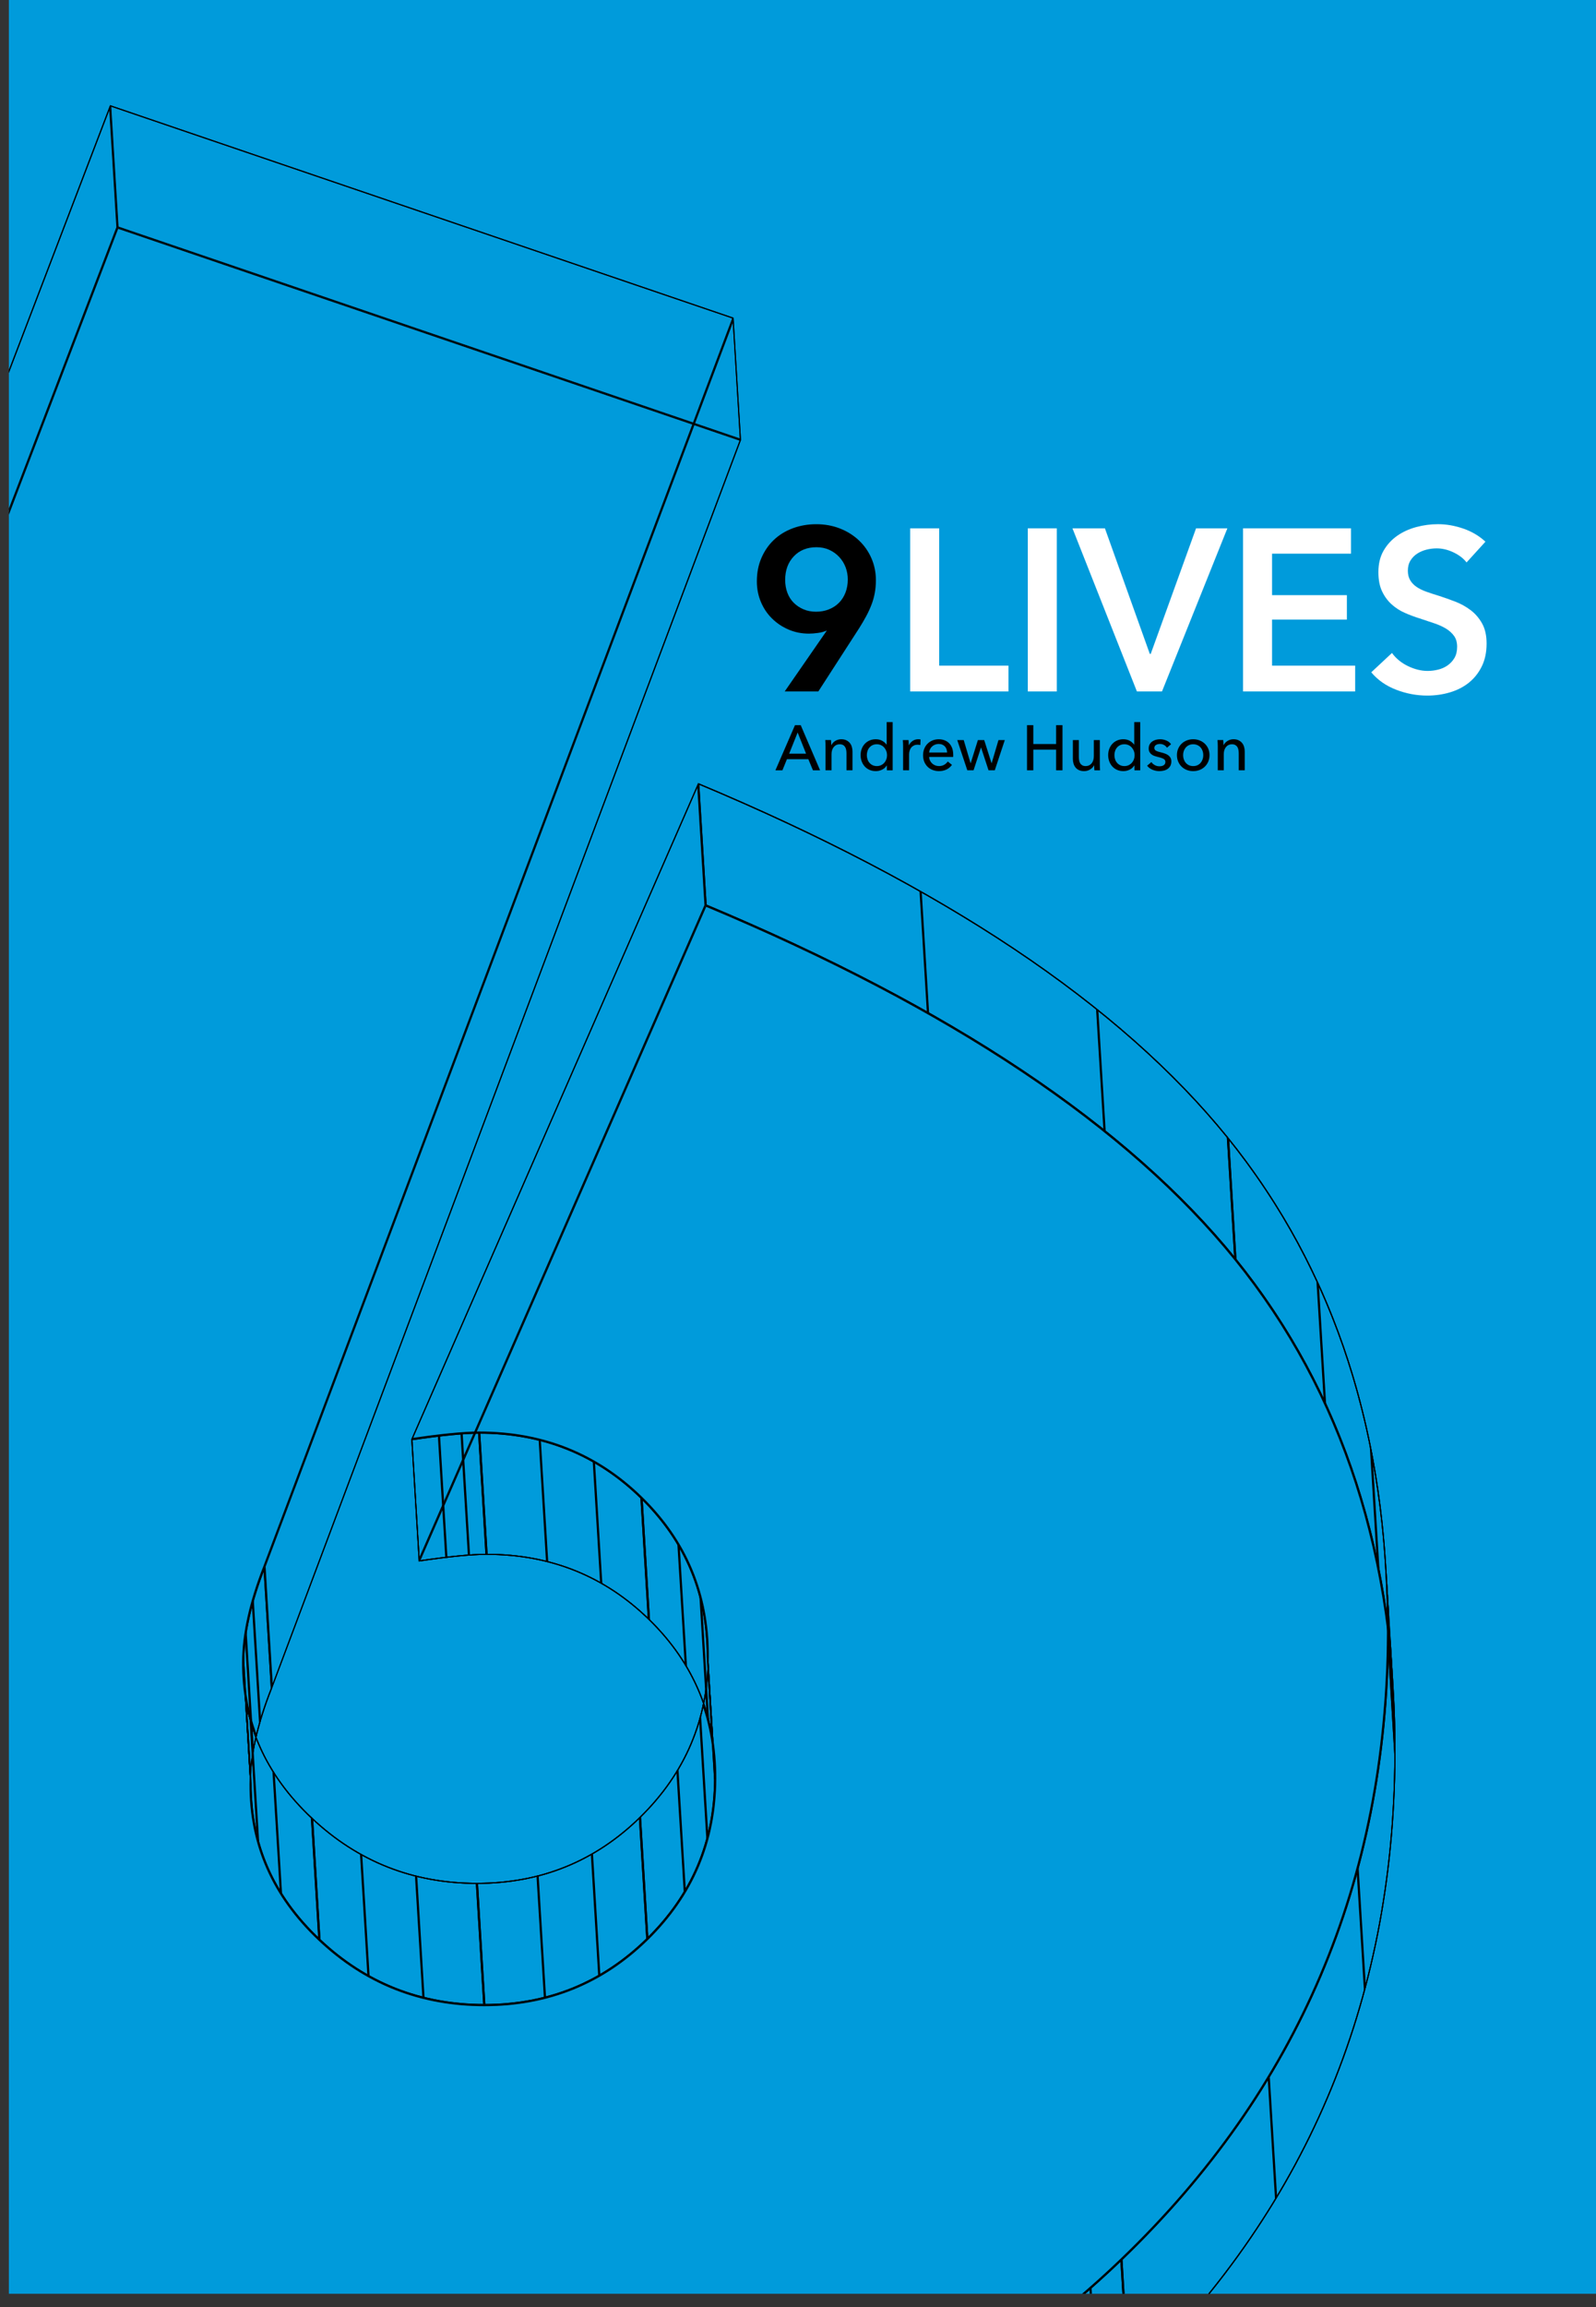 <?xml version="1.0" encoding="utf-8"?>
<!-- Generator: Adobe Illustrator 16.0.4, SVG Export Plug-In . SVG Version: 6.00 Build 0)  -->
<!DOCTYPE svg PUBLIC "-//W3C//DTD SVG 1.1//EN" "http://www.w3.org/Graphics/SVG/1.1/DTD/svg11.dtd">
<svg version="1.1" id="Layer_1" xmlns="http://www.w3.org/2000/svg" xmlns:xlink="http://www.w3.org/1999/xlink" x="0px" y="0px"
	 width="180px" height="260px" viewBox="0 0 180 260" enable-background="new 0 0 180 260" xml:space="preserve">
<rect x="0" y="0" width="180" height="260" fill="#333333" stroke="none"/>
<g>
	<defs>
		<rect id="SVGID_1_" x="1" y="-0.5" width="179" height="259"/>
	</defs>
	<clipPath id="SVGID_2_">
		<use xlink:href="#SVGID_1_"  overflow="visible"/>
	</clipPath>
	<rect clip-path="url(#SVGID_2_)" fill="#009BDB" width="180" height="260"/>
	<g clip-path="url(#SVGID_2_)">
		<g>
			<g enable-background="new    ">
				<g enable-background="new    ">
					<g>
						<g>
							<g>
								<defs>
									<path id="SVGID_3_" d="M12.412,11.848l70.321,23.956L29.828,176.535c-1.586,4.023-2.387,7.613-2.402,10.754
										c-0.034,6.791,2.546,12.641,7.759,17.545c5.204,4.906,11.409,7.354,18.599,7.354c7.199,0,13.322-2.479,18.386-7.446
										c5.064-4.968,7.614-10.972,7.649-18.021c0.035-7.043-2.455-13.012-7.469-17.918c-5.015-4.903-11.112-7.354-18.312-7.354
										c-1.7,0-4.248,0.25-7.652,0.752l32.352-73.951c27.675,11.575,47.585,24.873,59.75,39.9
										c12.152,15.027,18.17,33.669,18.059,55.932c-0.14,27.918-10.165,51.438-30.074,70.551c-3.438,3.306-7.021,6.3-10.728,9.031
										H-5.981l1.033-206.42L12.412,11.848z"/>
								</defs>
								<clipPath id="SVGID_4_">
									<use xlink:href="#SVGID_3_"  overflow="visible"/>
								</clipPath>
								<path clip-path="url(#SVGID_4_)" fill="none" stroke="#000000" stroke-width="0.25" stroke-miterlimit="10" d="
									M12.412,11.848l70.321,23.956L29.828,176.535c-1.586,4.023-2.387,7.613-2.402,10.754
									c-0.034,6.791,2.546,12.641,7.759,17.545c5.204,4.906,11.409,7.354,18.599,7.354c7.199,0,13.322-2.479,18.386-7.446
									c5.064-4.968,7.614-10.972,7.649-18.021c0.035-7.043-2.455-13.012-7.469-17.918c-5.015-4.903-11.112-7.354-18.312-7.354
									c-1.7,0-4.248,0.25-7.652,0.752l32.352-73.951c27.675,11.575,47.585,24.873,59.75,39.9
									c12.152,15.027,18.17,33.669,18.059,55.932c-0.14,27.918-10.165,51.438-30.074,70.551c-3.438,3.306-7.021,6.3-10.728,9.031
									H-5.981l1.033-206.42L12.412,11.848z"/>
							</g>
						</g>
					</g>
				</g>
				<g enable-background="new    ">
					<g>
						<g>
							<g>
								<defs>
									<path id="SVGID_5_" d="M13.251,25.63l70.321,23.956L30.667,190.318c-1.586,4.021-2.387,7.611-2.402,10.752
										c-0.034,6.793,2.546,12.641,7.759,17.545c5.204,4.906,11.409,7.354,18.599,7.354c7.199,0,13.321-2.482,18.386-7.447
										c5.064-4.967,7.614-10.971,7.649-18.021c0.035-7.043-2.455-13.012-7.469-17.916c-5.015-4.905-11.112-7.354-18.312-7.354
										c-1.7,0-4.248,0.252-7.652,0.754l32.352-73.95c27.675,11.575,47.585,24.873,59.75,39.897
										c12.153,15.026,18.17,33.672,18.06,55.932c-0.141,27.92-10.166,51.438-30.076,70.553
										c-3.437,3.305-7.021,6.299-10.727,9.032H-5.143L-4.11,71.025L13.251,25.63z"/>
								</defs>
								<clipPath id="SVGID_6_">
									<use xlink:href="#SVGID_5_"  overflow="visible"/>
								</clipPath>
								<path clip-path="url(#SVGID_6_)" fill="none" stroke="#000000" stroke-width="0.25" stroke-miterlimit="10" d="
									M13.251,25.63l70.321,23.956L30.667,190.318c-1.586,4.021-2.387,7.611-2.402,10.752c-0.034,6.793,2.546,12.641,7.759,17.545
									c5.204,4.906,11.409,7.354,18.599,7.354c7.199,0,13.321-2.482,18.386-7.447c5.064-4.967,7.614-10.971,7.649-18.021
									c0.035-7.043-2.455-13.012-7.469-17.916c-5.015-4.905-11.112-7.354-18.312-7.354c-1.7,0-4.248,0.252-7.652,0.754
									l32.352-73.95c27.675,11.575,47.585,24.873,59.75,39.897c12.153,15.026,18.17,33.672,18.06,55.932
									c-0.141,27.92-10.166,51.438-30.076,70.553c-3.437,3.305-7.021,6.299-10.727,9.032H-5.143L-4.11,71.025L13.251,25.63z"/>
							</g>
						</g>
					</g>
				</g>
				<g enable-background="new    ">
					<g>
						<g>
							<g>
								<defs>
									<polygon id="SVGID_7_" points="13.251,25.63 12.412,11.848 82.733,35.804 83.572,49.585 									"/>
								</defs>
								<clipPath id="SVGID_8_">
									<use xlink:href="#SVGID_7_"  overflow="visible"/>
								</clipPath>
								<polygon clip-path="url(#SVGID_8_)" fill="none" stroke="#000000" stroke-width="0.25" stroke-miterlimit="10" points="
									13.251,25.63 12.412,11.848 82.733,35.804 83.572,49.585 								"/>
							</g>
						</g>
					</g>
				</g>
				<g enable-background="new    ">
					<g>
						<g>
							<g>
								<defs>
									<polygon id="SVGID_9_" points="83.572,49.585 30.667,190.318 29.828,176.535 82.733,35.804 									"/>
								</defs>
								<clipPath id="SVGID_10_">
									<use xlink:href="#SVGID_9_"  overflow="visible"/>
								</clipPath>
								<polygon clip-path="url(#SVGID_10_)" fill="none" stroke="#000000" stroke-width="0.25" stroke-miterlimit="10" points="
									83.572,49.585 30.667,190.318 29.828,176.535 82.733,35.804 								"/>
							</g>
						</g>
					</g>
				</g>
				<g enable-background="new    ">
					<g>
						<g>
							<g>
								<defs>
									<path id="SVGID_11_" d="M28.311,202.756c-0.28-4.594-0.559-9.188-0.839-13.781c0.37,6.078,2.936,11.365,7.712,15.859
										c5.204,4.906,11.409,7.354,18.599,7.354c7.199,0,13.322-2.479,18.386-7.449c5.064-4.965,7.614-10.969,7.649-18.02
										c0.003-0.631-0.014-1.254-0.051-1.867l0.839,13.783c0.038,0.613,0.054,1.234,0.051,1.865
										c-0.035,7.051-2.585,13.055-7.649,18.021c-5.064,4.965-11.187,7.444-18.386,7.444c-7.19,0-13.396-2.444-18.599-7.354
										C31.247,214.121,28.681,208.834,28.311,202.756z"/>
								</defs>
								<clipPath id="SVGID_12_">
									<use xlink:href="#SVGID_11_"  overflow="visible"/>
								</clipPath>
								<g clip-path="url(#SVGID_12_)" enable-background="new    ">
									<g>
										<path fill="none" stroke="#000000" stroke-width="0.25" stroke-miterlimit="10" d="M28.265,201.07l-0.839-13.781
											c-0.034,6.791,2.546,12.641,7.759,17.545l0.839,13.781C30.811,213.711,28.23,207.863,28.265,201.07z"/>
										
											<line fill="none" stroke="#000000" stroke-width="0.25" stroke-miterlimit="10" x1="29.103" y1="207.547" x2="28.264" y2="193.766"/>
										
											<line fill="none" stroke="#000000" stroke-width="0.25" stroke-miterlimit="10" x1="31.688" y1="213.396" x2="30.849" y2="199.615"/>
									</g>
									<g>
										<path fill="none" stroke="#000000" stroke-width="0.25" stroke-miterlimit="10" d="M36.023,218.615l-0.839-13.781
											c5.204,4.906,11.409,7.354,18.599,7.354l0.839,13.781C47.433,225.969,41.227,223.521,36.023,218.615z"/>
										
											<line fill="none" stroke="#000000" stroke-width="0.25" stroke-miterlimit="10" x1="41.561" y1="222.703" x2="40.722" y2="208.92"/>
										
											<line fill="none" stroke="#000000" stroke-width="0.25" stroke-miterlimit="10" x1="47.762" y1="225.152" x2="46.923" y2="211.371"/>
									</g>
									<g>
										<path fill="none" stroke="#000000" stroke-width="0.25" stroke-miterlimit="10" d="M54.623,225.969l-0.839-13.781
											c7.199,0,13.322-2.479,18.386-7.449l0.839,13.783C67.944,223.486,61.822,225.969,54.623,225.969z"/>
										
											<line fill="none" stroke="#000000" stroke-width="0.25" stroke-miterlimit="10" x1="61.463" y1="225.143" x2="60.625" y2="211.359"/>
										
											<line fill="none" stroke="#000000" stroke-width="0.25" stroke-miterlimit="10" x1="67.591" y1="222.658" x2="66.752" y2="208.877"/>
									</g>
									<g>
										<path fill="none" stroke="#000000" stroke-width="0.25" stroke-miterlimit="10" d="M73.008,218.521l-0.839-13.783
											c5.064-4.965,7.614-10.969,7.649-18.021l0.839,13.781C80.622,207.551,78.072,213.555,73.008,218.521z"/>
										
											<line fill="none" stroke="#000000" stroke-width="0.25" stroke-miterlimit="10" x1="77.234" y1="213.209" x2="76.396" y2="199.426"/>
										
											<line fill="none" stroke="#000000" stroke-width="0.25" stroke-miterlimit="10" x1="79.784" y1="207.201" x2="78.945" y2="193.42"/>
									</g>
									<g>
										<path fill="none" stroke="#000000" stroke-width="0.25" stroke-miterlimit="10" d="M80.657,200.5l-0.839-13.781
											c0.035-7.043-2.455-13.012-7.469-17.918l0.839,13.783C78.203,187.488,80.692,193.457,80.657,200.5z"/>
									</g>
								</g>
							</g>
						</g>
					</g>
					<g>
						<g>
							<g>
								<defs>
									<path id="SVGID_13_" d="M28.311,202.756c-0.28-4.594-0.559-9.188-0.839-13.781c0.37,6.078,2.936,11.365,7.712,15.859
										c5.204,4.906,11.409,7.354,18.599,7.354c7.199,0,13.322-2.479,18.386-7.449c5.064-4.965,7.614-10.969,7.649-18.02
										c0.003-0.631-0.014-1.254-0.051-1.867l0.839,13.783c0.038,0.613,0.054,1.234,0.051,1.865
										c-0.035,7.051-2.585,13.055-7.649,18.021c-5.064,4.965-11.187,7.444-18.386,7.444c-7.19,0-13.396-2.444-18.599-7.354
										C31.247,214.121,28.681,208.834,28.311,202.756z"/>
								</defs>
								<clipPath id="SVGID_14_">
									<use xlink:href="#SVGID_13_"  overflow="visible"/>
								</clipPath>
								<path clip-path="url(#SVGID_14_)" fill="none" stroke="#000000" stroke-width="0.25" stroke-miterlimit="10" d="
									M28.311,202.756c-0.28-4.594-0.559-9.188-0.839-13.781c0.37,6.078,2.936,11.365,7.712,15.859
									c5.204,4.906,11.409,7.354,18.599,7.354c7.199,0,13.322-2.479,18.386-7.449c5.064-4.965,7.614-10.969,7.649-18.02
									c0.003-0.631-0.014-1.254-0.051-1.867l0.839,13.783c0.038,0.613,0.054,1.234,0.051,1.865
									c-0.035,7.051-2.585,13.055-7.649,18.021c-5.064,4.965-11.187,7.444-18.386,7.444c-7.19,0-13.396-2.444-18.599-7.354
									C31.247,214.121,28.681,208.834,28.311,202.756z"/>
							</g>
						</g>
					</g>
				</g>
				<g enable-background="new    ">
					<g>
						<g>
							<g>
								<defs>
									<path id="SVGID_15_" d="M27.472,188.975c-0.034-0.555-0.049-1.117-0.046-1.686c0.016-3.141,0.816-6.73,2.402-10.754
										l0.839,13.783c-1.586,4.021-2.387,7.611-2.402,10.752c-0.003,0.568,0.012,1.131,0.046,1.686
										C28.031,198.162,27.752,193.568,27.472,188.975z"/>
								</defs>
								<clipPath id="SVGID_16_">
									<use xlink:href="#SVGID_15_"  overflow="visible"/>
								</clipPath>
								<g clip-path="url(#SVGID_16_)" enable-background="new    ">
									<g>
										<path fill="none" stroke="#000000" stroke-width="0.25" stroke-miterlimit="10" d="M30.667,190.318l-0.839-13.783
											c-1.586,4.023-2.387,7.613-2.402,10.754l0.839,13.781C28.28,197.93,29.081,194.34,30.667,190.318z"/>
										
											<line fill="none" stroke="#000000" stroke-width="0.25" stroke-miterlimit="10" x1="29.343" y1="194.195" x2="28.504" y2="180.414"/>
										
											<line fill="none" stroke="#000000" stroke-width="0.25" stroke-miterlimit="10" x1="28.542" y1="197.781" x2="27.703" y2="184"/>
									</g>
									<g>
										<path fill="none" stroke="#000000" stroke-width="0.25" stroke-miterlimit="10" d="M28.265,201.07l-0.839-13.781
											c-0.034,6.791,2.546,12.641,7.759,17.545l0.839,13.781C30.811,213.711,28.23,207.863,28.265,201.07z"/>
									</g>
								</g>
							</g>
						</g>
					</g>
					<g>
						<g>
							<g>
								<defs>
									<path id="SVGID_17_" d="M27.472,188.975c-0.034-0.555-0.049-1.117-0.046-1.686c0.016-3.141,0.816-6.73,2.402-10.754
										l0.839,13.783c-1.586,4.021-2.387,7.611-2.402,10.752c-0.003,0.568,0.012,1.131,0.046,1.686
										C28.031,198.162,27.752,193.568,27.472,188.975z"/>
								</defs>
								<clipPath id="SVGID_18_">
									<use xlink:href="#SVGID_17_"  overflow="visible"/>
								</clipPath>
								<path clip-path="url(#SVGID_18_)" fill="none" stroke="#000000" stroke-width="0.25" stroke-miterlimit="10" d="
									M27.472,188.975c-0.034-0.555-0.049-1.117-0.046-1.686c0.016-3.141,0.816-6.73,2.402-10.754l0.839,13.783
									c-1.586,4.021-2.387,7.611-2.402,10.752c-0.003,0.568,0.012,1.131,0.046,1.686
									C28.031,198.162,27.752,193.568,27.472,188.975z"/>
							</g>
						</g>
					</g>
				</g>
				<g enable-background="new    ">
					<g>
						<g>
							<g>
								<defs>
									<path id="SVGID_19_" d="M80.606,198.635c-0.379-6.238-2.852-11.586-7.418-16.051c-5.015-4.906-11.112-7.355-18.312-7.355
										c-1.7,0-4.248,0.252-7.652,0.754L46.385,162.2c3.404-0.502,5.952-0.752,7.652-0.752c7.199,0,13.297,2.448,18.312,7.354
										c4.566,4.468,7.039,9.814,7.418,16.052C80.019,188.986,80.354,194.5,80.606,198.635z"/>
								</defs>
								<clipPath id="SVGID_20_">
									<use xlink:href="#SVGID_19_"  overflow="visible"/>
								</clipPath>
								<g clip-path="url(#SVGID_20_)" enable-background="new    ">
									<g>
										<path fill="none" stroke="#000000" stroke-width="0.25" stroke-miterlimit="10" d="M80.657,200.5l-0.839-13.781
											c0.035-7.043-2.455-13.012-7.469-17.918l0.839,13.783C78.203,187.488,80.692,193.457,80.657,200.5z"/>
										
											<line fill="none" stroke="#000000" stroke-width="0.25" stroke-miterlimit="10" x1="79.851" y1="193.814" x2="79.012" y2="180.033"/>
										
											<line fill="none" stroke="#000000" stroke-width="0.25" stroke-miterlimit="10" x1="77.361" y1="187.844" x2="76.522" y2="174.061"/>
									</g>
									<g>
										<path fill="none" stroke="#000000" stroke-width="0.25" stroke-miterlimit="10" d="M73.188,182.584l-0.839-13.783
											c-5.015-4.904-11.112-7.354-18.312-7.354l0.839,13.781C62.076,175.229,68.173,177.678,73.188,182.584z"/>
										
											<line fill="none" stroke="#000000" stroke-width="0.25" stroke-miterlimit="10" x1="67.812" y1="178.496" x2="66.973" y2="164.715"/>
										
											<line fill="none" stroke="#000000" stroke-width="0.25" stroke-miterlimit="10" x1="61.709" y1="176.045" x2="60.87" y2="162.264"/>
									</g>
									<g>
										<path fill="none" stroke="#000000" stroke-width="0.25" stroke-miterlimit="10" d="M54.876,175.229l-0.839-13.778
											c-1.7,0-4.248,0.25-7.652,0.752l0.839,13.78C50.628,175.48,53.176,175.229,54.876,175.229z"/>
										
											<line fill="none" stroke="#000000" stroke-width="0.25" stroke-miterlimit="10" x1="52.894" y1="175.312" x2="52.055" y2="161.531"/>
										
											<line fill="none" stroke="#000000" stroke-width="0.25" stroke-miterlimit="10" x1="50.343" y1="175.564" x2="49.504" y2="161.781"/>
									</g>
								</g>
							</g>
						</g>
					</g>
					<g>
						<g>
							<g>
								<defs>
									<path id="SVGID_21_" d="M80.606,198.635c-0.379-6.238-2.852-11.586-7.418-16.051c-5.015-4.906-11.112-7.355-18.312-7.355
										c-1.7,0-4.248,0.252-7.652,0.754L46.385,162.2c3.404-0.502,5.952-0.752,7.652-0.752c7.199,0,13.297,2.448,18.312,7.354
										c4.566,4.468,7.039,9.814,7.418,16.052C80.019,188.986,80.354,194.5,80.606,198.635z"/>
								</defs>
								<clipPath id="SVGID_22_">
									<use xlink:href="#SVGID_21_"  overflow="visible"/>
								</clipPath>
								<path clip-path="url(#SVGID_22_)" fill="none" stroke="#000000" stroke-width="0.25" stroke-miterlimit="10" d="
									M80.606,198.635c-0.379-6.238-2.852-11.586-7.418-16.051c-5.015-4.906-11.112-7.355-18.312-7.355
									c-1.7,0-4.248,0.252-7.652,0.754L46.385,162.2c3.404-0.502,5.952-0.752,7.652-0.752c7.199,0,13.297,2.448,18.312,7.354
									c4.566,4.468,7.039,9.814,7.418,16.052C80.019,188.986,80.354,194.5,80.606,198.635z"/>
							</g>
						</g>
					</g>
				</g>
				<g enable-background="new    ">
					<g>
						<g>
							<g>
								<defs>
									<polygon id="SVGID_23_" points="47.224,175.982 46.385,162.199 78.737,88.249 79.576,102.03 									"/>
								</defs>
								<clipPath id="SVGID_24_">
									<use xlink:href="#SVGID_23_"  overflow="visible"/>
								</clipPath>
								<polygon clip-path="url(#SVGID_24_)" fill="none" stroke="#000000" stroke-width="0.25" stroke-miterlimit="10" points="
									47.224,175.982 46.385,162.199 78.737,88.249 79.576,102.03 								"/>
							</g>
						</g>
					</g>
				</g>
				<g enable-background="new    ">
					<g>
						<g>
							<g>
								<defs>
									<path id="SVGID_25_" d="M157.178,190.295c0.15,2.475,0.219,4.996,0.206,7.566c-0.14,27.918-10.165,51.438-30.075,70.551
										c-3.437,3.305-7.021,6.299-10.727,9.033l-0.839-13.783c3.702-2.732,7.29-5.727,10.728-9.031
										c19.909-19.111,29.938-42.633,30.074-70.551c0.014-2.572-0.057-5.094-0.206-7.568
										C156.618,181.107,156.896,185.701,157.178,190.295z"/>
								</defs>
								<clipPath id="SVGID_26_">
									<use xlink:href="#SVGID_25_"  overflow="visible"/>
								</clipPath>
								<g clip-path="url(#SVGID_26_)" enable-background="new    ">
									<g>
										<path fill="none" stroke="#000000" stroke-width="0.25" stroke-miterlimit="10" d="M139.325,141.93l-0.839-13.781
											c12.152,15.027,18.17,33.669,18.059,55.932l0.839,13.78C157.495,175.602,151.479,156.957,139.325,141.93z"/>
									</g>
									<g>
										<path fill="none" stroke="#000000" stroke-width="0.25" stroke-miterlimit="10" d="M157.384,197.861l-0.839-13.781
											c-0.141,27.918-10.165,51.439-30.074,70.551l0.838,13.781C147.219,249.301,157.244,225.779,157.384,197.861z"/>
										
											<line fill="none" stroke="#000000" stroke-width="0.25" stroke-miterlimit="10" x1="153.949" y1="224.312" x2="153.109" y2="210.531"/>
										
											<line fill="none" stroke="#000000" stroke-width="0.25" stroke-miterlimit="10" x1="143.924" y1="247.832" x2="143.085" y2="234.049"/>
									</g>
									<g>
										<path fill="none" stroke="#000000" stroke-width="0.25" stroke-miterlimit="10" d="M127.309,268.412l-0.838-13.781
											c-3.438,3.305-7.021,6.299-10.728,9.031l0.839,13.783C120.285,274.711,123.872,271.717,127.309,268.412z"/>
										
											<line fill="none" stroke="#000000" stroke-width="0.25" stroke-miterlimit="10" x1="123.823" y1="271.615" x2="122.984" y2="257.834"/>
										
											<line fill="none" stroke="#000000" stroke-width="0.25" stroke-miterlimit="10" x1="120.245" y1="274.623" x2="119.406" y2="260.842"/>
									</g>
								</g>
							</g>
						</g>
					</g>
					<g>
						<g>
							<g>
								<defs>
									<path id="SVGID_27_" d="M157.178,190.295c0.15,2.475,0.219,4.996,0.206,7.566c-0.14,27.918-10.165,51.438-30.075,70.551
										c-3.437,3.305-7.021,6.299-10.727,9.033l-0.839-13.783c3.702-2.732,7.29-5.727,10.728-9.031
										c19.909-19.111,29.938-42.633,30.074-70.551c0.014-2.572-0.057-5.094-0.206-7.568
										C156.618,181.107,156.896,185.701,157.178,190.295z"/>
								</defs>
								<clipPath id="SVGID_28_">
									<use xlink:href="#SVGID_27_"  overflow="visible"/>
								</clipPath>
								<path clip-path="url(#SVGID_28_)" fill="none" stroke="#000000" stroke-width="0.25" stroke-miterlimit="10" d="
									M157.178,190.295c0.15,2.475,0.219,4.996,0.206,7.566c-0.14,27.918-10.165,51.438-30.075,70.551
									c-3.437,3.305-7.021,6.299-10.727,9.033l-0.839-13.783c3.702-2.732,7.29-5.727,10.728-9.031
									c19.909-19.111,29.938-42.633,30.074-70.551c0.014-2.572-0.057-5.094-0.206-7.568
									C156.618,181.107,156.896,185.701,157.178,190.295z"/>
							</g>
						</g>
					</g>
				</g>
				<g enable-background="new    ">
					<g>
						<g>
							<g>
								<defs>
									<path id="SVGID_29_" d="M156.339,176.512c0.279,4.596,0.56,9.189,0.839,13.783c-1.154-18.951-7.103-35.072-17.853-48.365
										c-12.164-15.027-32.074-28.324-59.75-39.896L78.736,88.25c27.675,11.575,47.584,24.873,59.75,39.9
										C149.236,141.441,155.186,157.562,156.339,176.512z"/>
								</defs>
								<clipPath id="SVGID_30_">
									<use xlink:href="#SVGID_29_"  overflow="visible"/>
								</clipPath>
								<g clip-path="url(#SVGID_30_)" enable-background="new    ">
									<g>
										<path fill="none" stroke="#000000" stroke-width="0.25" stroke-miterlimit="10" d="M79.576,102.03l-0.839-13.782
											c27.675,11.575,47.585,24.873,59.75,39.9l0.842,13.782C127.161,126.903,107.251,113.605,79.576,102.03z"/>
										
											<line fill="none" stroke="#000000" stroke-width="0.25" stroke-miterlimit="10" x1="104.663" y1="114.18" x2="103.824" y2="100.398"/>
										
											<line fill="none" stroke="#000000" stroke-width="0.25" stroke-miterlimit="10" x1="124.578" y1="127.479" x2="123.738" y2="113.697"/>
									</g>
									<g>
										<path fill="none" stroke="#000000" stroke-width="0.25" stroke-miterlimit="10" d="M139.325,141.93l-0.839-13.781
											c12.152,15.027,18.17,33.669,18.059,55.932l0.839,13.78C157.495,175.602,151.479,156.957,139.325,141.93z"/>
										
											<line fill="none" stroke="#000000" stroke-width="0.25" stroke-miterlimit="10" x1="149.434" y1="158.162" x2="148.594" y2="144.381"/>
										
											<line fill="none" stroke="#000000" stroke-width="0.25" stroke-miterlimit="10" x1="155.452" y1="176.807" x2="154.613" y2="163.025"/>
									</g>
								</g>
							</g>
						</g>
					</g>
					<g>
						<g>
							<g>
								<defs>
									<path id="SVGID_31_" d="M156.339,176.512c0.279,4.596,0.56,9.189,0.839,13.783c-1.154-18.951-7.103-35.072-17.853-48.365
										c-12.164-15.027-32.074-28.324-59.75-39.896L78.736,88.25c27.675,11.575,47.584,24.873,59.75,39.9
										C149.236,141.441,155.186,157.562,156.339,176.512z"/>
								</defs>
								<clipPath id="SVGID_32_">
									<use xlink:href="#SVGID_31_"  overflow="visible"/>
								</clipPath>
								<path clip-path="url(#SVGID_32_)" fill="none" stroke="#000000" stroke-width="0.25" stroke-miterlimit="10" d="
									M156.339,176.512c0.279,4.596,0.56,9.189,0.839,13.783c-1.154-18.951-7.103-35.072-17.853-48.365
									c-12.164-15.027-32.074-28.324-59.75-39.896L78.736,88.25c27.675,11.575,47.584,24.873,59.75,39.9
									C149.236,141.441,155.186,157.562,156.339,176.512z"/>
							</g>
						</g>
					</g>
				</g>
				<g enable-background="new    ">
					<g>
						<g>
							<g>
								<defs>
									<polygon id="SVGID_33_" points="116.582,277.445 -5.143,277.445 -5.981,263.662 115.743,263.662 									"/>
								</defs>
								<clipPath id="SVGID_34_">
									<use xlink:href="#SVGID_33_"  overflow="visible"/>
								</clipPath>
								<polygon clip-path="url(#SVGID_34_)" fill="none" stroke="#000000" stroke-width="0.25" stroke-miterlimit="10" points="
									116.582,277.445 -5.143,277.445 -5.981,263.662 115.743,263.662 								"/>
							</g>
						</g>
					</g>
				</g>
				<g enable-background="new    ">
					<g>
						<g>
							<g>
								<defs>
									<polygon id="SVGID_35_" points="-5.143,277.445 -5.981,263.662 -4.948,57.242 -4.109,71.023 									"/>
								</defs>
								<clipPath id="SVGID_36_">
									<use xlink:href="#SVGID_35_"  overflow="visible"/>
								</clipPath>
								<polygon clip-path="url(#SVGID_36_)" fill="none" stroke="#000000" stroke-width="0.25" stroke-miterlimit="10" points="
									-5.143,277.445 -5.981,263.662 -4.948,57.242 -4.109,71.023 								"/>
							</g>
						</g>
					</g>
				</g>
				<g enable-background="new    ">
					<g>
						<g>
							<g>
								<defs>
									<polygon id="SVGID_37_" points="-4.109,71.023 -4.948,57.242 12.412,11.848 13.251,25.63 									"/>
								</defs>
								<clipPath id="SVGID_38_">
									<use xlink:href="#SVGID_37_"  overflow="visible"/>
								</clipPath>
								<polygon clip-path="url(#SVGID_38_)" fill="none" stroke="#000000" stroke-width="0.25" stroke-miterlimit="10" points="
									-4.109,71.023 -4.948,57.242 12.412,11.848 13.251,25.63 								"/>
							</g>
						</g>
					</g>
				</g>
				<g enable-background="new    ">
					<g>
						<g>
							<g>
								<defs>
									<path id="SVGID_39_" d="M-5.981,263.662l-0.003,0.658c-0.296-0.207-0.583-0.441-0.878-0.658H-5.981z"/>
								</defs>
								<clipPath id="SVGID_40_">
									<use xlink:href="#SVGID_39_"  overflow="visible"/>
								</clipPath>
								<path clip-path="url(#SVGID_40_)" fill="none" stroke="#000000" stroke-width="0.25" stroke-miterlimit="10" d="
									M-5.981,263.662l-0.003,0.658c-0.296-0.207-0.583-0.441-0.878-0.658H-5.981z"/>
							</g>
						</g>
					</g>
				</g>
				<g enable-background="new    ">
					<g>
						<g>
							<g>
								<defs>
									<path id="SVGID_41_" d="M-5.143,277.445l-0.003,0.656c-0.296-0.207-0.583-0.441-0.879-0.656H-5.143z"/>
								</defs>
								<clipPath id="SVGID_42_">
									<use xlink:href="#SVGID_41_"  overflow="visible"/>
								</clipPath>
								<path clip-path="url(#SVGID_42_)" fill="none" stroke="#000000" stroke-width="0.25" stroke-miterlimit="10" d="
									M-5.143,277.445l-0.003,0.656c-0.296-0.207-0.583-0.441-0.879-0.656H-5.143z"/>
							</g>
						</g>
					</g>
				</g>
				<g enable-background="new    ">
					<g>
						<g>
							<g>
								<defs>
									<polygon id="SVGID_43_" points="-5.143,277.445 -5.146,278.102 -5.985,264.32 -5.981,263.662 									"/>
								</defs>
								<clipPath id="SVGID_44_">
									<use xlink:href="#SVGID_43_"  overflow="visible"/>
								</clipPath>
								<polygon clip-path="url(#SVGID_44_)" fill="none" stroke="#000000" stroke-width="0.25" stroke-miterlimit="10" points="
									-5.143,277.445 -5.146,278.102 -5.985,264.32 -5.981,263.662 								"/>
							</g>
						</g>
					</g>
				</g>
				<g enable-background="new    ">
					<g>
						<g>
							<g>
								<defs>
									<path id="SVGID_45_" d="M-5.146,278.102c-0.296-0.207-0.583-0.438-0.879-0.656l-0.838-13.78
										c0.296,0.217,0.583,0.448,0.878,0.655C-5.733,268.455-5.397,273.967-5.146,278.102z"/>
								</defs>
								<clipPath id="SVGID_46_">
									<use xlink:href="#SVGID_45_"  overflow="visible"/>
								</clipPath>
								<g clip-path="url(#SVGID_46_)" enable-background="new    ">
									<g>
										<path fill="none" stroke="#000000" stroke-width="0.25" stroke-miterlimit="10" d="M-5.146,278.102l-0.839-13.781
											c-0.296-0.207-0.583-0.438-0.878-0.655l0.838,13.78C-5.729,277.66-5.442,277.895-5.146,278.102z"/>
										
											<line fill="none" stroke="#000000" stroke-width="0.25" stroke-miterlimit="10" x1="-5.439" y1="277.887" x2="-6.278" y2="264.105"/>
										
											<line fill="none" stroke="#000000" stroke-width="0.25" stroke-miterlimit="10" x1="-5.731" y1="277.666" x2="-6.57" y2="263.883"/>
									</g>
								</g>
							</g>
						</g>
					</g>
					<g>
						<g>
							<g>
								<defs>
									<path id="SVGID_47_" d="M-5.146,278.102c-0.296-0.207-0.583-0.438-0.879-0.656l-0.838-13.78
										c0.296,0.217,0.583,0.448,0.878,0.655C-5.733,268.455-5.397,273.967-5.146,278.102z"/>
								</defs>
								<clipPath id="SVGID_48_">
									<use xlink:href="#SVGID_47_"  overflow="visible"/>
								</clipPath>
								<path clip-path="url(#SVGID_48_)" fill="none" stroke="#000000" stroke-width="0.25" stroke-miterlimit="10" d="
									M-5.146,278.102c-0.296-0.207-0.583-0.438-0.879-0.656l-0.838-13.78c0.296,0.217,0.583,0.448,0.878,0.655
									C-5.733,268.455-5.397,273.967-5.146,278.102z"/>
							</g>
						</g>
					</g>
				</g>
				<g enable-background="new    ">
					<g>
						<g>
							<g>
								<defs>
									<polygon id="SVGID_49_" points="-6.025,277.445 -6.863,263.662 -5.981,263.662 -5.143,277.445 									"/>
								</defs>
								<clipPath id="SVGID_50_">
									<use xlink:href="#SVGID_49_"  overflow="visible"/>
								</clipPath>
								<polygon clip-path="url(#SVGID_50_)" fill="none" stroke="#000000" stroke-width="0.25" stroke-miterlimit="10" points="
									-6.025,277.445 -6.863,263.662 -5.981,263.662 -5.143,277.445 								"/>
							</g>
						</g>
					</g>
				</g>
			</g>
		</g>
	</g>
	<g clip-path="url(#SVGID_2_)" enable-background="new    ">
		<path d="M88.501,77.924l4.726-6.828l-0.025-0.026c-0.26,0.121-0.576,0.208-0.948,0.26c-0.372,0.052-0.714,0.078-1.024,0.078
			c-0.814,0-1.576-0.151-2.286-0.454c-0.71-0.303-1.333-0.719-1.87-1.247c-0.537-0.527-0.957-1.15-1.259-1.869
			c-0.303-0.718-0.455-1.492-0.455-2.323c0-0.97,0.173-1.853,0.52-2.648c0.346-0.796,0.817-1.476,1.415-2.038
			s1.307-0.995,2.129-1.298c0.822-0.303,1.7-0.455,2.636-0.455c0.95,0,1.838,0.16,2.66,0.48c0.821,0.32,1.536,0.767,2.143,1.337
			c0.604,0.571,1.078,1.242,1.414,2.013c0.338,0.771,0.508,1.597,0.508,2.479c0,0.521-0.045,1.009-0.131,1.467
			c-0.086,0.459-0.211,0.9-0.377,1.324c-0.164,0.424-0.362,0.853-0.596,1.285c-0.234,0.433-0.498,0.883-0.793,1.35l-4.596,7.114
			L88.501,77.924L88.501,77.924z M95.615,65.306c0-0.484-0.082-0.943-0.246-1.376c-0.165-0.433-0.402-0.817-0.715-1.155
			c-0.312-0.338-0.684-0.605-1.116-0.805c-0.433-0.2-0.917-0.299-1.454-0.299c-1.057,0-1.908,0.342-2.557,1.025
			c-0.649,0.685-0.974,1.571-0.974,2.661c0,0.52,0.082,1,0.247,1.441c0.165,0.441,0.403,0.817,0.714,1.129
			c0.311,0.312,0.679,0.559,1.103,0.74c0.424,0.182,0.896,0.272,1.415,0.272c0.52,0,1-0.086,1.44-0.26
			c0.44-0.173,0.821-0.419,1.143-0.739c0.32-0.32,0.566-0.705,0.74-1.155C95.527,66.335,95.615,65.843,95.615,65.306z"/>
	</g>
	<g clip-path="url(#SVGID_2_)" enable-background="new    ">
		<path fill="#FFFFFF" d="M102.65,59.542h3.271v15.474h7.815v2.908H102.65V59.542z"/>
		<path fill="#FFFFFF" d="M115.918,59.542h3.271v18.382h-3.271V59.542z"/>
		<path fill="#FFFFFF" d="M120.955,59.542h3.66l5.062,14.149h0.104l5.113-14.149h3.531l-7.373,18.382h-2.83L120.955,59.542z"/>
		<path fill="#FFFFFF" d="M140.193,59.542h12.176v2.855h-8.904v4.674h8.438v2.752h-8.438v5.192h9.372v2.908h-12.644V59.542z"/>
		<path fill="#FFFFFF" d="M165.402,63.385c-0.346-0.45-0.834-0.826-1.467-1.13c-0.631-0.303-1.269-0.454-1.908-0.454
			c-0.381,0-0.762,0.048-1.143,0.143c-0.381,0.096-0.728,0.243-1.037,0.441c-0.312,0.199-0.568,0.459-0.768,0.779
			c-0.199,0.32-0.298,0.705-0.298,1.155c0,0.415,0.086,0.771,0.259,1.064s0.411,0.545,0.714,0.753
			c0.304,0.208,0.671,0.39,1.104,0.545c0.433,0.156,0.908,0.312,1.428,0.468c0.589,0.19,1.199,0.406,1.831,0.648
			c0.632,0.243,1.211,0.563,1.739,0.961c0.526,0.398,0.961,0.9,1.299,1.506c0.337,0.606,0.506,1.359,0.506,2.259
			c0,0.986-0.182,1.848-0.545,2.583c-0.363,0.736-0.85,1.347-1.455,1.831s-1.314,0.848-2.129,1.09
			c-0.812,0.242-1.67,0.364-2.57,0.364c-1.193,0-2.361-0.221-3.504-0.662s-2.078-1.095-2.805-1.961l2.337-2.181
			c0.45,0.623,1.052,1.116,1.804,1.48c0.754,0.363,1.494,0.545,2.221,0.545c0.381,0,0.771-0.048,1.168-0.143
			c0.398-0.096,0.758-0.256,1.078-0.479c0.319-0.225,0.579-0.507,0.778-0.844c0.198-0.338,0.299-0.757,0.299-1.26
			c0-0.484-0.112-0.887-0.338-1.207c-0.226-0.32-0.528-0.597-0.909-0.831c-0.381-0.233-0.83-0.437-1.35-0.61
			c-0.52-0.172-1.064-0.354-1.635-0.545c-0.556-0.173-1.108-0.38-1.662-0.623c-0.555-0.242-1.053-0.562-1.493-0.961
			c-0.441-0.397-0.802-0.887-1.077-1.467c-0.277-0.579-0.416-1.302-0.416-2.168c0-0.935,0.195-1.739,0.584-2.414
			c0.391-0.675,0.9-1.233,1.532-1.675c0.632-0.442,1.351-0.77,2.155-0.986c0.804-0.216,1.623-0.325,2.453-0.325
			c0.936,0,1.883,0.165,2.844,0.494c0.959,0.328,1.795,0.822,2.505,1.479L165.402,63.385z"/>
	</g>
	<g clip-path="url(#SVGID_2_)" enable-background="new    ">
		<path d="M88.243,86.811h-0.79l2.206-5.087h0.647l2.185,5.087h-0.806l-0.518-1.25h-2.415L88.243,86.811z M89.005,84.936h1.904
			L89.96,82.55L89.005,84.936z"/>
		<path d="M93.719,83.404c0.01,0.087,0.018,0.184,0.021,0.291c0.005,0.108,0.008,0.198,0.008,0.27h0.021
			c0.043-0.091,0.102-0.176,0.176-0.255s0.158-0.148,0.255-0.208c0.096-0.061,0.2-0.106,0.315-0.141
			c0.114-0.033,0.234-0.05,0.358-0.05c0.222,0,0.41,0.037,0.567,0.111c0.158,0.074,0.289,0.174,0.396,0.298
			c0.104,0.125,0.185,0.271,0.233,0.438c0.051,0.168,0.076,0.348,0.076,0.539v2.112h-0.676v-1.89c0-0.139-0.012-0.271-0.033-0.396
			c-0.021-0.124-0.061-0.234-0.119-0.33c-0.057-0.096-0.135-0.173-0.235-0.23c-0.101-0.057-0.229-0.086-0.39-0.086
			c-0.268,0-0.485,0.102-0.655,0.306c-0.171,0.203-0.256,0.476-0.256,0.815v1.811h-0.677v-2.673c0-0.091-0.002-0.208-0.006-0.353
			c-0.006-0.144-0.013-0.271-0.021-0.381h0.641V83.404z"/>
		<path d="M100.006,86.271c-0.129,0.206-0.306,0.363-0.527,0.471c-0.223,0.108-0.457,0.162-0.701,0.162
			c-0.264,0-0.5-0.047-0.711-0.141c-0.211-0.093-0.391-0.222-0.539-0.384c-0.148-0.163-0.264-0.354-0.346-0.575
			c-0.082-0.221-0.121-0.455-0.121-0.704s0.039-0.482,0.121-0.701c0.082-0.218,0.197-0.408,0.35-0.57
			c0.15-0.163,0.33-0.29,0.542-0.381c0.211-0.092,0.442-0.137,0.696-0.137c0.277,0,0.521,0.059,0.728,0.176
			c0.205,0.117,0.368,0.26,0.487,0.428h0.015v-2.536h0.676v5.432h-0.653v-0.539L100.006,86.271L100.006,86.271z M97.764,85.104
			c0,0.157,0.023,0.311,0.072,0.458c0.047,0.148,0.119,0.279,0.215,0.395c0.096,0.114,0.213,0.206,0.354,0.275
			c0.139,0.069,0.302,0.104,0.488,0.104c0.172,0,0.328-0.033,0.471-0.1c0.142-0.067,0.263-0.156,0.363-0.269
			c0.1-0.113,0.178-0.243,0.232-0.391c0.055-0.148,0.082-0.304,0.082-0.466c0-0.162-0.027-0.317-0.082-0.466
			s-0.133-0.279-0.232-0.394c-0.102-0.115-0.223-0.206-0.363-0.272c-0.143-0.067-0.299-0.101-0.471-0.101
			c-0.188,0-0.351,0.033-0.488,0.101c-0.141,0.066-0.258,0.157-0.354,0.272c-0.096,0.114-0.168,0.245-0.215,0.394
			C97.787,84.794,97.764,84.946,97.764,85.104z"/>
		<path d="M101.846,83.785c-0.006-0.144-0.013-0.271-0.021-0.381h0.64c0.011,0.087,0.017,0.187,0.021,0.299
			c0.005,0.112,0.009,0.204,0.009,0.276h0.021c0.096-0.201,0.235-0.363,0.42-0.485s0.393-0.183,0.621-0.183
			c0.105,0,0.194,0.01,0.266,0.028l-0.027,0.625c-0.096-0.023-0.197-0.035-0.311-0.035c-0.162,0-0.303,0.029-0.424,0.09
			c-0.119,0.06-0.219,0.14-0.297,0.24c-0.08,0.1-0.139,0.217-0.177,0.349c-0.038,0.132-0.058,0.27-0.058,0.413v1.789h-0.676v-2.673
			C101.852,84.047,101.85,83.93,101.846,83.785z"/>
		<path d="M107.507,85.079c0,0.038,0,0.076,0,0.115c0,0.038-0.003,0.076-0.007,0.114h-2.709c0.004,0.143,0.037,0.277,0.098,0.403
			c0.06,0.126,0.139,0.235,0.24,0.328c0.1,0.093,0.217,0.165,0.348,0.218c0.133,0.053,0.271,0.078,0.422,0.078
			c0.229,0,0.429-0.05,0.597-0.15c0.167-0.101,0.299-0.223,0.396-0.366l0.475,0.381c-0.182,0.241-0.396,0.419-0.643,0.533
			c-0.248,0.113-0.521,0.171-0.824,0.171c-0.258,0-0.498-0.043-0.719-0.13c-0.22-0.086-0.408-0.207-0.566-0.362
			c-0.158-0.156-0.283-0.344-0.375-0.564c-0.09-0.22-0.135-0.465-0.135-0.732c0-0.264,0.043-0.507,0.133-0.729
			c0.088-0.223,0.212-0.413,0.371-0.571c0.158-0.158,0.346-0.281,0.561-0.37c0.217-0.089,0.449-0.133,0.699-0.133
			s0.477,0.041,0.68,0.122c0.205,0.081,0.377,0.198,0.52,0.352c0.142,0.153,0.25,0.339,0.328,0.558
			C107.469,84.561,107.507,84.806,107.507,85.079z M106.816,84.806c-0.004-0.134-0.027-0.26-0.068-0.377
			c-0.04-0.117-0.1-0.22-0.18-0.306c-0.078-0.086-0.178-0.154-0.295-0.204c-0.116-0.051-0.254-0.076-0.412-0.076
			c-0.145,0-0.279,0.025-0.406,0.076c-0.127,0.05-0.236,0.118-0.33,0.204s-0.17,0.188-0.23,0.306
			c-0.06,0.117-0.094,0.243-0.104,0.377H106.816z"/>
		<path d="M108.691,83.404l0.77,2.602h0.016l0.812-2.602H111l0.826,2.602h0.015l0.769-2.602h0.713l-1.129,3.406h-0.705l-0.84-2.558
			h-0.015L109.8,86.81h-0.704l-1.136-3.406H108.691z"/>
		<path d="M115.828,81.724h0.711v2.127h2.572v-2.127h0.719v5.087h-0.719v-2.328h-2.572v2.328h-0.711V81.724z"/>
		<path d="M123.43,86.811c-0.01-0.086-0.018-0.184-0.021-0.291c-0.005-0.107-0.009-0.197-0.009-0.27h-0.014
			c-0.086,0.183-0.23,0.337-0.436,0.464c-0.203,0.127-0.43,0.19-0.678,0.19c-0.222,0-0.412-0.036-0.572-0.108
			c-0.16-0.071-0.292-0.171-0.395-0.298c-0.104-0.127-0.181-0.274-0.23-0.442c-0.051-0.167-0.075-0.347-0.075-0.538v-2.113h0.675
			v1.883c0,0.139,0.012,0.272,0.033,0.399s0.061,0.238,0.118,0.334c0.057,0.096,0.137,0.172,0.237,0.229
			c0.1,0.057,0.229,0.086,0.389,0.086c0.271,0,0.492-0.102,0.66-0.305c0.168-0.204,0.252-0.476,0.252-0.815v-1.812h0.676v2.674
			c0,0.091,0.002,0.208,0.006,0.352c0.006,0.144,0.014,0.271,0.021,0.381H123.43z"/>
		<path d="M127.928,86.271c-0.129,0.206-0.306,0.363-0.527,0.471c-0.223,0.108-0.457,0.162-0.7,0.162
			c-0.265,0-0.501-0.047-0.712-0.141c-0.211-0.093-0.391-0.222-0.538-0.384c-0.149-0.163-0.265-0.354-0.347-0.575
			c-0.082-0.221-0.121-0.455-0.121-0.704s0.039-0.482,0.121-0.701c0.082-0.218,0.197-0.408,0.35-0.57
			c0.15-0.163,0.331-0.29,0.542-0.381c0.211-0.092,0.442-0.137,0.696-0.137c0.277,0,0.521,0.059,0.728,0.176
			c0.205,0.117,0.368,0.26,0.488,0.428h0.014v-2.536h0.677v5.432h-0.654v-0.539L127.928,86.271L127.928,86.271z M125.686,85.104
			c0,0.157,0.023,0.311,0.072,0.458c0.047,0.148,0.119,0.279,0.215,0.395c0.096,0.114,0.213,0.206,0.354,0.275
			c0.139,0.069,0.302,0.104,0.488,0.104c0.172,0,0.328-0.033,0.471-0.1c0.142-0.067,0.263-0.156,0.363-0.269
			c0.1-0.113,0.179-0.243,0.232-0.391c0.055-0.148,0.082-0.304,0.082-0.466c0-0.162-0.027-0.317-0.082-0.466
			s-0.133-0.279-0.232-0.394c-0.102-0.115-0.223-0.206-0.363-0.272c-0.143-0.067-0.299-0.101-0.471-0.101
			c-0.188,0-0.351,0.033-0.488,0.101c-0.141,0.066-0.258,0.157-0.354,0.272c-0.096,0.114-0.168,0.245-0.215,0.394
			C125.709,84.794,125.686,84.946,125.686,85.104z"/>
		<path d="M131.613,84.267c-0.076-0.124-0.186-0.226-0.323-0.305c-0.14-0.079-0.294-0.119-0.468-0.119
			c-0.076,0-0.152,0.009-0.229,0.025c-0.077,0.017-0.146,0.043-0.204,0.079c-0.062,0.036-0.109,0.081-0.146,0.137
			c-0.035,0.055-0.054,0.123-0.054,0.204c0,0.145,0.064,0.251,0.193,0.32s0.323,0.133,0.582,0.19
			c0.162,0.038,0.312,0.084,0.453,0.137c0.139,0.053,0.26,0.118,0.361,0.197c0.103,0.079,0.184,0.174,0.242,0.284
			c0.057,0.109,0.086,0.239,0.086,0.388c0,0.201-0.039,0.371-0.115,0.51c-0.076,0.14-0.18,0.253-0.305,0.342
			c-0.127,0.089-0.272,0.152-0.437,0.19c-0.162,0.038-0.33,0.058-0.503,0.058c-0.26,0-0.512-0.051-0.758-0.151
			c-0.247-0.1-0.452-0.254-0.614-0.46l0.481-0.409c0.091,0.134,0.216,0.247,0.377,0.338c0.16,0.091,0.336,0.136,0.527,0.136
			c0.086,0,0.17-0.008,0.248-0.024c0.078-0.017,0.15-0.045,0.215-0.083c0.065-0.038,0.117-0.089,0.154-0.15
			c0.039-0.062,0.059-0.142,0.059-0.237c0-0.158-0.076-0.275-0.227-0.354c-0.15-0.076-0.373-0.147-0.665-0.215
			c-0.114-0.029-0.231-0.063-0.349-0.104c-0.118-0.041-0.225-0.098-0.319-0.169c-0.097-0.072-0.174-0.162-0.233-0.27
			c-0.061-0.107-0.09-0.24-0.09-0.398c0-0.183,0.037-0.339,0.111-0.471c0.074-0.132,0.171-0.24,0.291-0.323
			c0.119-0.084,0.256-0.146,0.409-0.188c0.153-0.04,0.312-0.061,0.475-0.061c0.244,0,0.479,0.048,0.708,0.144
			c0.227,0.096,0.402,0.234,0.527,0.417L131.613,84.267z"/>
		<path d="M136.412,85.101c0,0.264-0.046,0.505-0.141,0.726c-0.092,0.221-0.223,0.411-0.388,0.571
			c-0.166,0.16-0.36,0.285-0.586,0.374c-0.225,0.088-0.467,0.133-0.726,0.133c-0.26,0-0.502-0.045-0.727-0.133
			c-0.225-0.089-0.42-0.214-0.582-0.374s-0.291-0.351-0.385-0.571c-0.094-0.22-0.14-0.462-0.14-0.726s0.046-0.504,0.14-0.723
			c0.094-0.218,0.223-0.405,0.385-0.563c0.162-0.158,0.357-0.281,0.582-0.37c0.225-0.089,0.467-0.133,0.727-0.133
			c0.259,0,0.501,0.044,0.726,0.133c0.226,0.089,0.42,0.212,0.586,0.37c0.165,0.158,0.296,0.346,0.388,0.563
			C136.366,84.597,136.412,84.837,136.412,85.101z M135.709,85.104c0-0.163-0.025-0.318-0.076-0.466s-0.123-0.278-0.22-0.391
			c-0.097-0.113-0.215-0.202-0.356-0.269c-0.143-0.067-0.305-0.101-0.486-0.101c-0.184,0-0.346,0.033-0.486,0.101
			c-0.143,0.066-0.261,0.156-0.355,0.269c-0.096,0.113-0.17,0.242-0.222,0.391c-0.05,0.147-0.075,0.303-0.075,0.466
			c0,0.162,0.025,0.317,0.075,0.465c0.052,0.148,0.125,0.28,0.222,0.395c0.096,0.115,0.215,0.205,0.355,0.272
			c0.143,0.066,0.305,0.1,0.486,0.1c0.183,0,0.345-0.033,0.486-0.1c0.143-0.067,0.26-0.158,0.356-0.272
			c0.096-0.114,0.169-0.246,0.22-0.395C135.684,85.422,135.709,85.267,135.709,85.104z"/>
		<path d="M137.958,83.404c0.009,0.087,0.017,0.184,0.021,0.291c0.006,0.108,0.008,0.198,0.008,0.27h0.021
			c0.043-0.091,0.103-0.176,0.177-0.255c0.073-0.079,0.159-0.148,0.256-0.208c0.096-0.061,0.201-0.106,0.315-0.141
			c0.115-0.033,0.233-0.05,0.358-0.05c0.221,0,0.41,0.037,0.566,0.111c0.158,0.074,0.291,0.174,0.396,0.298
			c0.105,0.125,0.183,0.271,0.232,0.438c0.051,0.168,0.075,0.348,0.075,0.539v2.112h-0.676v-1.89c0-0.139-0.011-0.271-0.032-0.396
			c-0.021-0.124-0.062-0.234-0.117-0.33c-0.059-0.096-0.138-0.173-0.238-0.23c-0.1-0.057-0.229-0.086-0.387-0.086
			c-0.27,0-0.488,0.102-0.658,0.306c-0.17,0.203-0.256,0.476-0.256,0.815v1.811h-0.675v-2.673c0-0.091-0.003-0.208-0.008-0.353
			c-0.005-0.144-0.012-0.271-0.021-0.381h0.642V83.404z"/>
	</g>
</g>
</svg>
